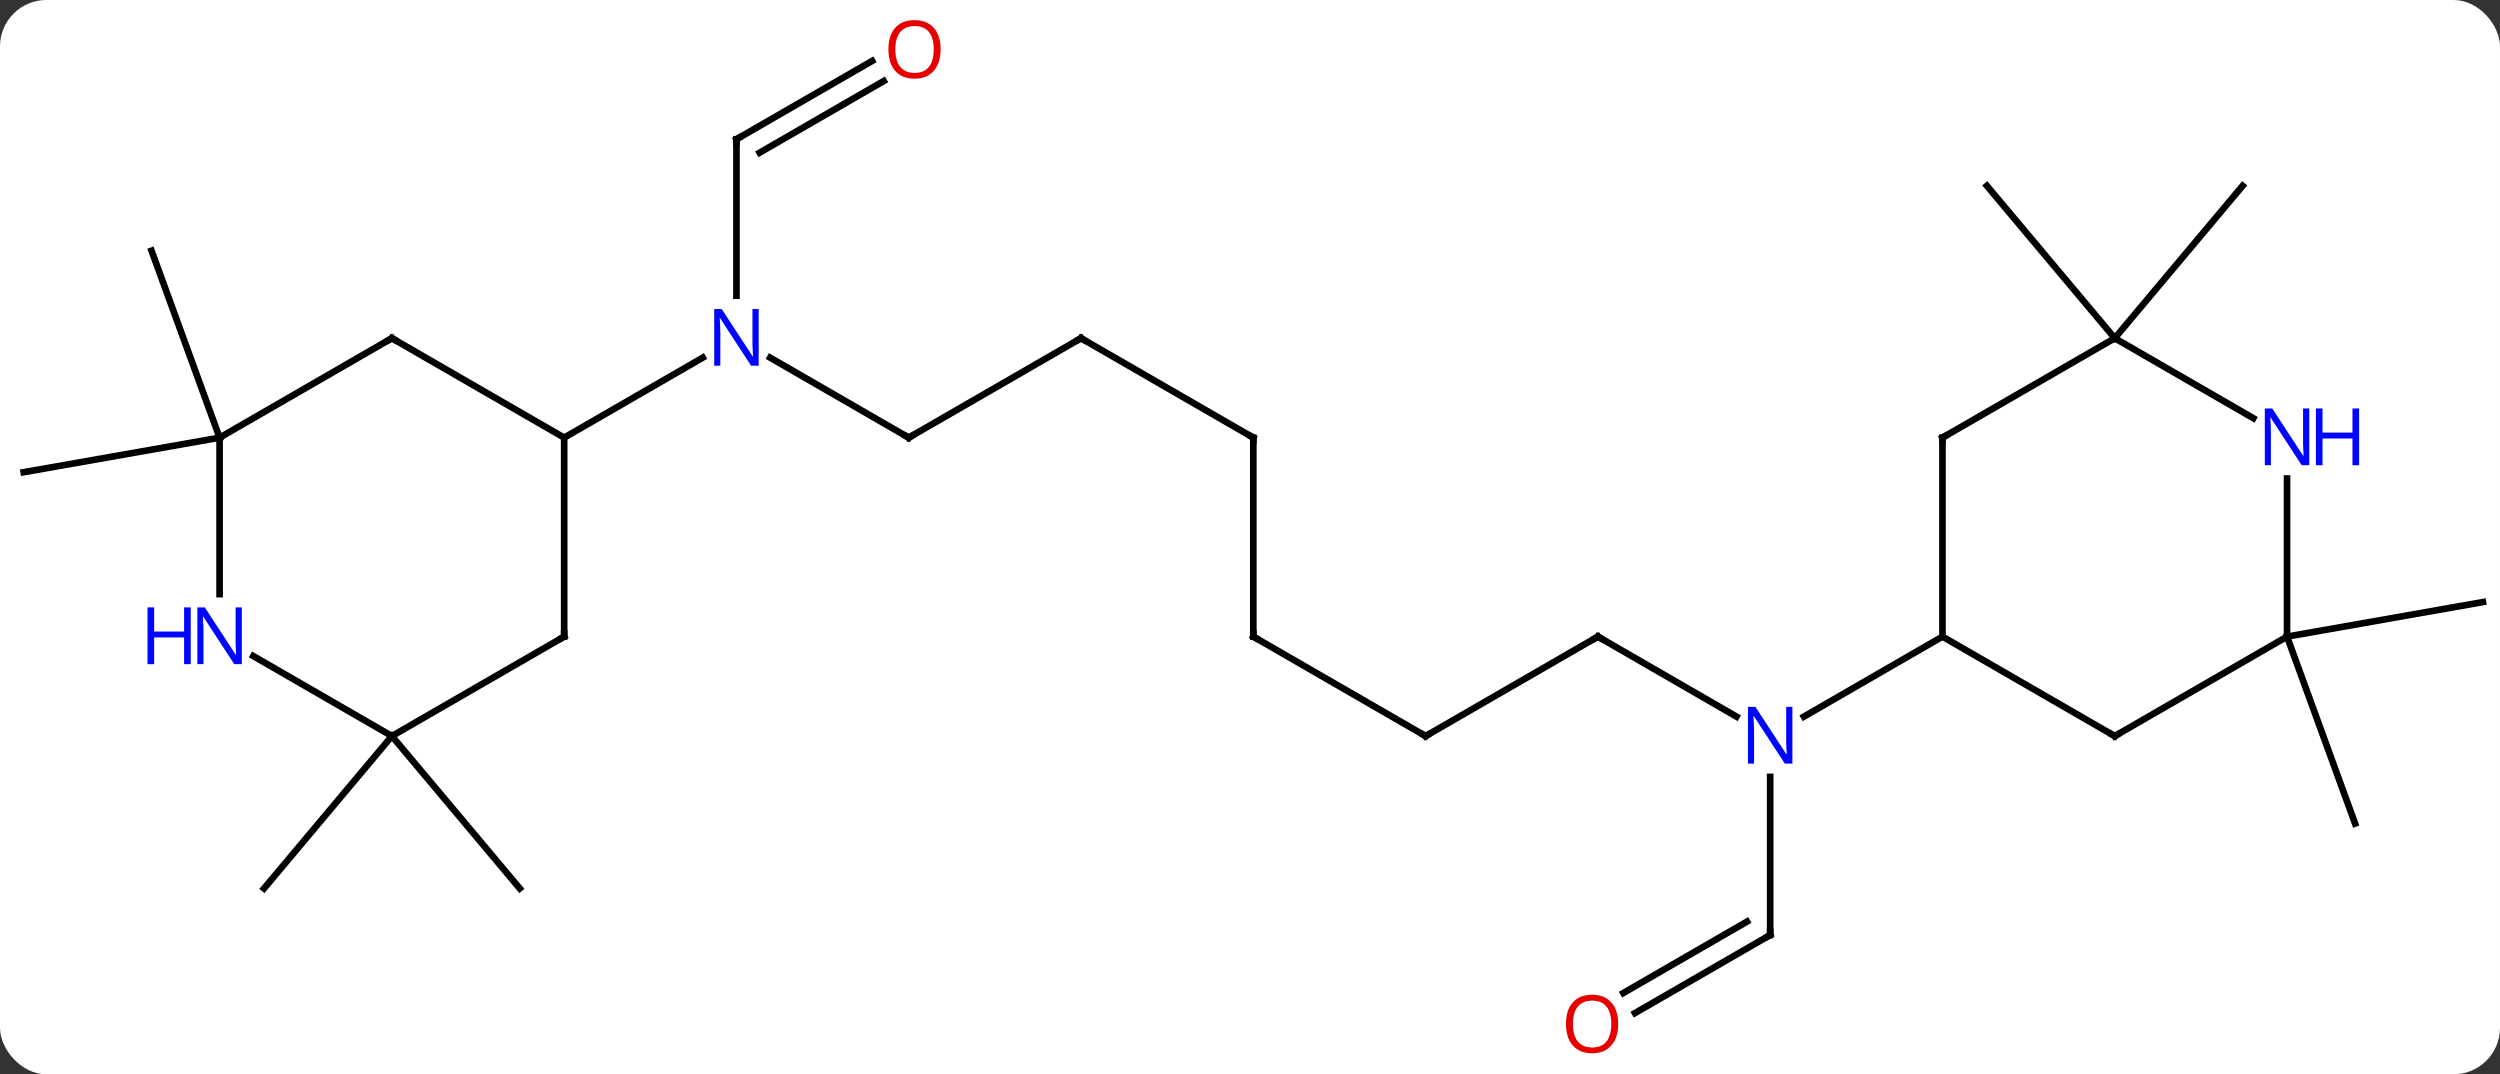 <svg width="377" viewBox="0 0 377 162" style="fill-opacity:1; color-rendering:auto; color-interpolation:auto; text-rendering:auto; stroke:black; stroke-linecap:square; stroke-miterlimit:10; shape-rendering:auto; stroke-opacity:1; fill:black; stroke-dasharray:none; font-weight:normal; stroke-width:1; font-family:'Open Sans'; font-style:normal; stroke-linejoin:miter; font-size:12; stroke-dashoffset:0; image-rendering:auto;" height="162" class="cas-substance-image" xmlns:xlink="http://www.w3.org/1999/xlink" xmlns="http://www.w3.org/2000/svg"><rect x="0" y="0" width="377" height="162" fill="#333333" stroke="none"/><svg class="cas-substance-single-component"><rect y="0" x="0" width="377" stroke="none" ry="7" rx="7" height="162" fill="white" class="cas-substance-group"/><svg y="0" x="0" width="377" viewBox="0 0 377 162" style="fill:black;" height="162" class="cas-substance-single-component-image"><svg><g><g transform="translate(189,81)" style="text-rendering:geometricPrecision; color-rendering:optimizeQuality; color-interpolation:linearRGB; stroke-linecap:butt; image-rendering:optimizeQuality;"><line y2="-15" y1="-27.065" x2="-51.963" x1="-72.859" style="fill:none;"/><line y2="-60" y1="-36.406" x2="-77.943" x1="-77.943" style="fill:none;"/><line y2="-15" y1="-27.065" x2="-103.923" x1="-83.027" style="fill:none;"/><line y2="-30" y1="-15" x2="-25.98" x1="-51.963" style="fill:none;"/><line y2="-71.811" y1="-60" x2="-57.486" x1="-77.943" style="fill:none;"/><line y2="-68.78" y1="-57.979" x2="-55.736" x1="-74.443" style="fill:none;"/><line y2="-15" y1="-30" x2="0" x1="-25.98" style="fill:none;"/><line y2="15" y1="-15" x2="0" x1="0" style="fill:none;"/><line y2="30" y1="15" x2="25.98" x1="0" style="fill:none;"/><line y2="15" y1="30" x2="51.963" x1="25.98" style="fill:none;"/><line y2="27.065" y1="15" x2="72.859" x1="51.963" style="fill:none;"/><line y2="60" y1="36.156" x2="77.943" x1="77.943" style="fill:none;"/><line y2="15" y1="27.065" x2="103.923" x1="83.027" style="fill:none;"/><line y2="71.774" y1="60" x2="57.55" x1="77.943" style="fill:none;"/><line y2="68.743" y1="57.979" x2="55.8" x1="74.443" style="fill:none;"/><line y2="-15" y1="-9.792" x2="-155.886" x1="-185.43" style="fill:none;"/><line y2="-15" y1="-43.191" x2="-155.886" x1="-166.146" style="fill:none;"/><line y2="30" y1="52.98" x2="-129.903" x1="-110.619" style="fill:none;"/><line y2="30" y1="52.98" x2="-129.903" x1="-149.187" style="fill:none;"/><line y2="15" y1="9.789" x2="155.886" x1="185.43" style="fill:none;"/><line y2="15" y1="43.191" x2="155.886" x1="166.146" style="fill:none;"/><line y2="-30" y1="-52.98" x2="129.903" x1="110.619" style="fill:none;"/><line y2="-30" y1="-52.98" x2="129.903" x1="149.187" style="fill:none;"/><line y2="-30" y1="-15" x2="-129.903" x1="-103.923" style="fill:none;"/><line y2="15" y1="-15" x2="-103.923" x1="-103.923" style="fill:none;"/><line y2="-15" y1="-30" x2="-155.886" x1="-129.903" style="fill:none;"/><line y2="30" y1="15" x2="-129.903" x1="-103.923" style="fill:none;"/><line y2="8.594" y1="-15" x2="-155.886" x1="-155.886" style="fill:none;"/><line y2="17.935" y1="30" x2="-150.802" x1="-129.903" style="fill:none;"/><line y2="30" y1="15" x2="129.903" x1="103.923" style="fill:none;"/><line y2="-15" y1="15" x2="103.923" x1="103.923" style="fill:none;"/><line y2="15" y1="30" x2="155.886" x1="129.903" style="fill:none;"/><line y2="-30" y1="-15" x2="129.903" x1="103.923" style="fill:none;"/><line y2="-8.844" y1="15" x2="155.886" x1="155.886" style="fill:none;"/><line y2="-17.935" y1="-30" x2="150.802" x1="129.903" style="fill:none;"/></g><g transform="translate(189,81)" style="fill:rgb(0,5,255); text-rendering:geometricPrecision; color-rendering:optimizeQuality; image-rendering:optimizeQuality; font-family:'Open Sans'; stroke:rgb(0,5,255); color-interpolation:linearRGB;"><path style="stroke:none;" d="M-74.591 -25.844 L-75.732 -25.844 L-80.42 -33.031 L-80.466 -33.031 Q-80.373 -31.766 -80.373 -30.719 L-80.373 -25.844 L-81.295 -25.844 L-81.295 -34.406 L-80.17 -34.406 L-75.498 -27.25 L-75.451 -27.25 Q-75.451 -27.406 -75.498 -28.266 Q-75.545 -29.125 -75.529 -29.5 L-75.529 -34.406 L-74.591 -34.406 L-74.591 -25.844 Z"/></g><g transform="translate(189,81)" style="stroke-linecap:butt; text-rendering:geometricPrecision; color-rendering:optimizeQuality; image-rendering:optimizeQuality; font-family:'Open Sans'; color-interpolation:linearRGB; stroke-miterlimit:5;"><path style="fill:none;" d="M-52.396 -15.25 L-51.963 -15 L-51.53 -15.25"/><path style="fill:none;" d="M-77.943 -59.5 L-77.943 -60 L-77.51 -60.25"/><path style="fill:none;" d="M-26.413 -29.75 L-25.98 -30 L-25.547 -29.75"/><path transform="translate(0.875,1.516)" style="fill:rgb(230,0,0); stroke:none;" d="M-48.026 -75.07 Q-48.026 -73.008 -49.065 -71.828 Q-50.104 -70.648 -51.947 -70.648 Q-53.838 -70.648 -54.869 -71.812 Q-55.901 -72.977 -55.901 -75.086 Q-55.901 -77.18 -54.869 -78.328 Q-53.838 -79.477 -51.947 -79.477 Q-50.088 -79.477 -49.057 -78.305 Q-48.026 -77.133 -48.026 -75.07 ZM-54.854 -75.07 Q-54.854 -73.336 -54.111 -72.43 Q-53.369 -71.523 -51.947 -71.523 Q-50.526 -71.523 -49.799 -72.422 Q-49.072 -73.32 -49.072 -75.07 Q-49.072 -76.805 -49.799 -77.695 Q-50.526 -78.586 -51.947 -78.586 Q-53.369 -78.586 -54.111 -77.688 Q-54.854 -76.789 -54.854 -75.07 Z"/></g><g transform="matrix(1,0,0,1,189,81)" style="stroke-linecap:butt; text-rendering:geometricPrecision; color-rendering:optimizeQuality; image-rendering:optimizeQuality; font-family:'Open Sans'; color-interpolation:linearRGB; stroke-miterlimit:5;"><path style="fill:none;" d="M-0.433 -15.25 L0 -15 L-0 -14.5"/><path style="fill:none;" d="M0 14.5 L0 15 L0.433 15.25"/><path style="fill:none;" d="M25.547 29.75 L25.98 30 L26.413 29.75"/><path style="fill:none;" d="M51.53 15.25 L51.963 15 L52.396 15.25"/><path style="fill:rgb(0,5,255); stroke:none;" d="M81.295 34.156 L80.154 34.156 L75.466 26.969 L75.42 26.969 Q75.513 28.234 75.513 29.281 L75.513 34.156 L74.591 34.156 L74.591 25.594 L75.716 25.594 L80.388 32.75 L80.435 32.75 Q80.435 32.594 80.388 31.734 Q80.341 30.875 80.357 30.5 L80.357 25.594 L81.295 25.594 L81.295 34.156 Z"/><path style="fill:none;" d="M77.943 59.5 L77.943 60 L77.51 60.25"/><path transform="translate(-0.875,-1.516)" style="fill:rgb(230,0,0); stroke:none;" d="M55.901 74.93 Q55.901 76.992 54.861 78.172 Q53.822 79.352 51.979 79.352 Q50.088 79.352 49.057 78.188 Q48.026 77.023 48.026 74.914 Q48.026 72.82 49.057 71.672 Q50.088 70.523 51.979 70.523 Q53.838 70.523 54.869 71.695 Q55.901 72.867 55.901 74.93 ZM49.072 74.93 Q49.072 76.664 49.815 77.57 Q50.557 78.477 51.979 78.477 Q53.401 78.477 54.127 77.578 Q54.854 76.68 54.854 74.93 Q54.854 73.195 54.127 72.305 Q53.401 71.414 51.979 71.414 Q50.557 71.414 49.815 72.312 Q49.072 73.211 49.072 74.93 Z"/></g><g transform="matrix(1,0,0,1,189,81)" style="stroke-linecap:butt; text-rendering:geometricPrecision; color-rendering:optimizeQuality; image-rendering:optimizeQuality; font-family:'Open Sans'; color-interpolation:linearRGB; stroke-miterlimit:5;"><path style="fill:none;" d="M-129.47 -29.75 L-129.903 -30 L-130.336 -29.75"/><path style="fill:none;" d="M-103.923 14.5 L-103.923 15 L-104.356 15.25"/><path style="fill:rgb(0,5,255); stroke:none;" d="M-152.534 19.156 L-153.675 19.156 L-158.363 11.969 L-158.409 11.969 Q-158.316 13.234 -158.316 14.281 L-158.316 19.156 L-159.238 19.156 L-159.238 10.594 L-158.113 10.594 L-153.441 17.75 L-153.394 17.75 Q-153.394 17.594 -153.441 16.734 Q-153.488 15.875 -153.472 15.5 L-153.472 10.594 L-152.534 10.594 L-152.534 19.156 Z"/><path style="fill:rgb(0,5,255); stroke:none;" d="M-160.238 19.156 L-161.238 19.156 L-161.238 15.125 L-165.753 15.125 L-165.753 19.156 L-166.753 19.156 L-166.753 10.594 L-165.753 10.594 L-165.753 14.234 L-161.238 14.234 L-161.238 10.594 L-160.238 10.594 L-160.238 19.156 Z"/><path style="fill:none;" d="M129.47 29.75 L129.903 30 L130.336 29.75"/><path style="fill:none;" d="M103.923 -14.5 L103.923 -15 L104.356 -15.25"/><path style="fill:rgb(0,5,255); stroke:none;" d="M159.238 -10.844 L158.097 -10.844 L153.409 -18.031 L153.363 -18.031 Q153.456 -16.766 153.456 -15.719 L153.456 -10.844 L152.534 -10.844 L152.534 -19.406 L153.659 -19.406 L158.331 -12.25 L158.378 -12.25 Q158.378 -12.406 158.331 -13.266 Q158.284 -14.125 158.3 -14.5 L158.3 -19.406 L159.238 -19.406 L159.238 -10.844 Z"/><path style="fill:rgb(0,5,255); stroke:none;" d="M166.753 -10.844 L165.753 -10.844 L165.753 -14.875 L161.238 -14.875 L161.238 -10.844 L160.238 -10.844 L160.238 -19.406 L161.238 -19.406 L161.238 -15.766 L165.753 -15.766 L165.753 -19.406 L166.753 -19.406 L166.753 -10.844 Z"/></g></g></svg></svg></svg></svg>